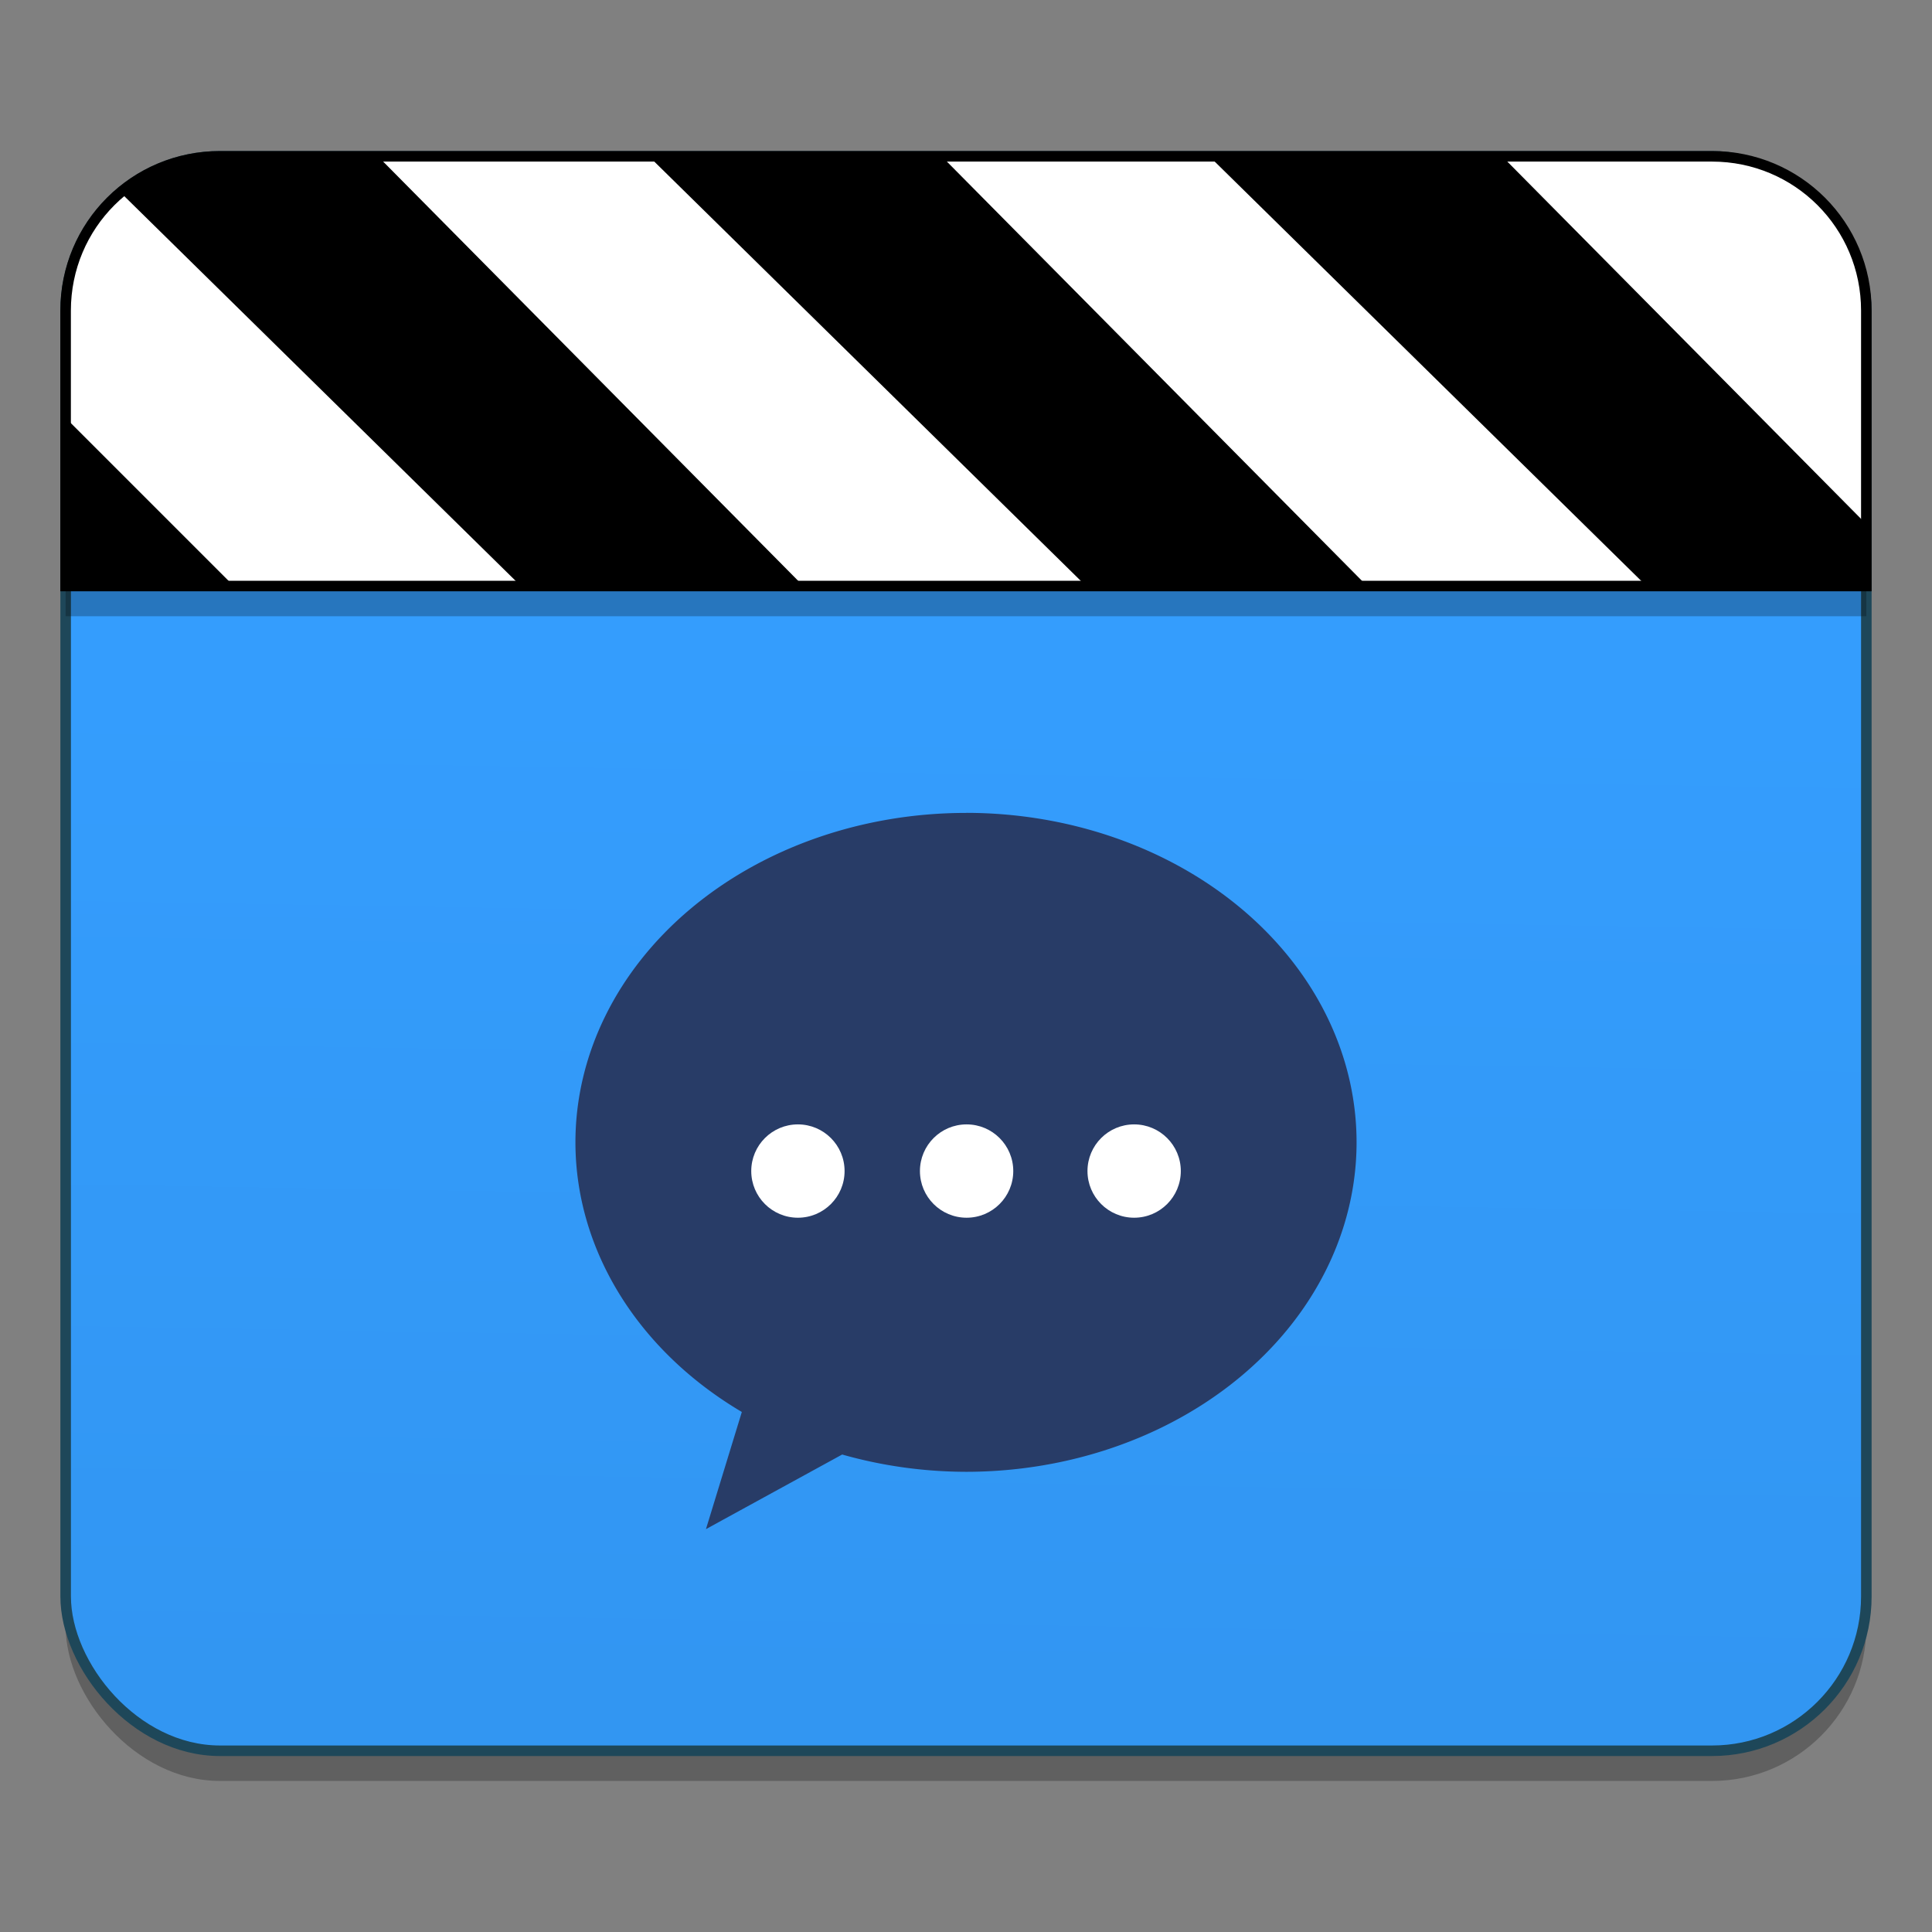 <?xml version="1.0" encoding="UTF-8" standalone="no"?>
<!-- Created with Inkscape (http://www.inkscape.org/) -->

<svg
   xmlns:osb="http://www.openswatchbook.org/uri/2009/osb"
   xmlns:dc="http://purl.org/dc/elements/1.1/"
   xmlns:cc="http://creativecommons.org/ns#"
   xmlns:rdf="http://www.w3.org/1999/02/22-rdf-syntax-ns#"
   xmlns:svg="http://www.w3.org/2000/svg"
   xmlns="http://www.w3.org/2000/svg"
   xmlns:xlink="http://www.w3.org/1999/xlink"
   xmlns:sodipodi="http://sodipodi.sourceforge.net/DTD/sodipodi-0.dtd"
   xmlns:inkscape="http://www.inkscape.org/namespaces/inkscape"
   width="128"
   height="128"
   viewBox="0 0 33.867 33.867"
   version="1.1"
   id="svg8"
   inkscape:version="0.92.2 5c3e80d, 2017-08-06"
   sodipodi:docname="gnome-subtitles.svg">
  <rect x="0" y="0" width="33.867" height="33.867" fill="#808080" stroke="none"/>
  <defs
     id="defs2">
    <linearGradient
       inkscape:collect="always"
       id="linearGradient831">
      <stop
         style="stop-color:#3296f2;stop-opacity:1"
         offset="0"
         id="stop827" />
      <stop
         style="stop-color:#349dfd;stop-opacity:1"
         offset="1"
         id="stop829" />
    </linearGradient>
    <linearGradient
       id="linearGradient6987"
       osb:paint="solid">
      <stop
         style="stop-color:#77d2fb;stop-opacity:1;"
         offset="0"
         id="stop6985" />
    </linearGradient>
    <linearGradient
       inkscape:collect="always"
       xlink:href="#linearGradient831"
       id="linearGradient833"
       x1="19.39"
       y1="292.888"
       x2="19.674"
       y2="275.501"
       gradientUnits="userSpaceOnUse" />
  </defs>
  <sodipodi:namedview
     id="base"
     pagecolor="#ffffff"
     bordercolor="#666666"
     borderopacity="1.0"
     inkscape:pageopacity="0.0"
     inkscape:pageshadow="2"
     inkscape:zoom="3.959798"
     inkscape:cx="13.080927"
     inkscape:cy="55.930944"
     inkscape:document-units="mm"
     inkscape:current-layer="layer1"
     showgrid="false"
     units="px"
     inkscape:window-width="1600"
     inkscape:window-height="803"
     inkscape:window-x="0"
     inkscape:window-y="0"
     inkscape:window-maximized="1" />
  <g
     inkscape:label="Layer 1"
     inkscape:groupmode="layer"
     id="layer1"
     transform="translate(0,-263.133)">
    <rect
       ry="2.706"
       y="266.402"
       x="1.151"
       height="27.95"
       width="31.565"
       id="rect1237"
       style="opacity:0.25;fill:#000000;fill-opacity:1;stroke:none;stroke-width:0.185;stroke-miterlimit:4;stroke-dasharray:none;stroke-dashoffset:0;stroke-opacity:1" />
    <rect
       style="opacity:1;fill:url(#linearGradient833);fill-opacity:1;stroke:#1e4759;stroke-width:0.185;stroke-miterlimit:4;stroke-dasharray:none;stroke-dashoffset:0;stroke-opacity:1"
       id="rect1176"
       width="31.565"
       height="27.95"
       x="1.151"
       y="265.873"
       ry="2.706" />
    <path
       id="path1239"
       d="m 3.856,266.402 c -1.499,0 -2.706,1.206 -2.706,2.705 v 4.828 H 32.716 v -4.828 c 0,-1.499 -1.207,-2.705 -2.706,-2.705 z"
       style="opacity:0.25;fill:#000000;fill-opacity:1;stroke:none;stroke-width:0.185;stroke-miterlimit:4;stroke-dasharray:none;stroke-dashoffset:0;stroke-opacity:1"
       inkscape:connector-curvature="0" />
    <path
       inkscape:connector-curvature="0"
       style="opacity:1;fill:#ffffff;fill-opacity:1;stroke:#000000;stroke-width:0.185;stroke-miterlimit:4;stroke-dasharray:none;stroke-dashoffset:0;stroke-opacity:1"
       d="m 3.856,265.873 c -1.499,0 -2.706,1.206 -2.706,2.705 v 4.828 H 32.716 v -4.828 c 0,-1.499 -1.207,-2.705 -2.706,-2.705 z"
       id="rect1180" />
    <path
       inkscape:connector-curvature="0"
       style="opacity:1;fill:#000000;fill-opacity:1;stroke:none;stroke-width:0.031;stroke-miterlimit:4;stroke-dasharray:none;stroke-dashoffset:0;stroke-opacity:1"
       d="m 21.199,265.873 7.663,7.533 h 3.854 v -1.084 l -6.385,-6.449 z"
       id="path1193" />
    <path
       inkscape:connector-curvature="0"
       style="opacity:1;fill:#000000;fill-opacity:1;stroke:none;stroke-width:0.031;stroke-miterlimit:4;stroke-dasharray:none;stroke-dashoffset:0;stroke-opacity:1"
       d="m 11.375,265.873 7.663,7.533 h 4.842 l 9.76e-4,-0.085 -7.374,-7.448 z"
       id="path1198" />
    <path
       inkscape:connector-curvature="0"
       style="opacity:1;fill:#000000;fill-opacity:1;stroke:none;stroke-width:0.031;stroke-miterlimit:4;stroke-dasharray:none;stroke-dashoffset:0;stroke-opacity:1"
       d="m 3.856,265.873 c -0.665,0 -1.273,0.238 -1.743,0.634 l 7.019,6.9 h 4.951 L 6.625,265.873 Z"
       id="path1203" />
    <path
       inkscape:connector-curvature="0"
       style="opacity:1;fill:#000000;fill-opacity:1;stroke:none;stroke-width:0.031;stroke-miterlimit:4;stroke-dasharray:none;stroke-dashoffset:0;stroke-opacity:1"
       d="m 1.151,270.459 v 2.947 H 4.098 Z"
       id="path1208" />
    <path
       id="path1331"
       d="m 16.933,277.383 a 6.846,5.776 0 0 0 -6.846,5.775 6.846,5.776 0 0 0 2.917,4.726 l -0.629,2.054 c 0.795,-0.436 1.592,-0.872 2.388,-1.308 a 6.846,5.776 0 0 0 2.17,0.303 6.846,5.776 0 0 0 6.847,-5.776 6.846,5.776 0 0 0 -6.847,-5.775 z"
       style="opacity:1;fill:#283c67;fill-opacity:1;stroke:none;stroke-width:0.044;stroke-miterlimit:4;stroke-dasharray:none;stroke-dashoffset:0;stroke-opacity:1"
       inkscape:connector-curvature="0" />
    <g
       id="g1346"
       transform="translate(1.614,0.053)">
      <circle
         r="0.818"
         cy="283.608"
         cx="15.33"
         id="path1573"
         style="opacity:1;fill:#ffffff;fill-opacity:1;stroke:none;stroke-width:0.058;stroke-miterlimit:4;stroke-dasharray:none;stroke-dashoffset:0;stroke-opacity:1" />
      <circle
         style="opacity:1;fill:#ffffff;fill-opacity:1;stroke:none;stroke-width:0.058;stroke-miterlimit:4;stroke-dasharray:none;stroke-dashoffset:0;stroke-opacity:1"
         id="circle1575"
         cx="12.373"
         cy="283.608"
         r="0.818" />
      <circle
         style="opacity:1;fill:#ffffff;fill-opacity:1;stroke:none;stroke-width:0.058;stroke-miterlimit:4;stroke-dasharray:none;stroke-dashoffset:0;stroke-opacity:1"
         id="circle1577"
         cx="18.267"
         cy="283.608"
         r="0.818" />
    </g>
  </g>
</svg>
